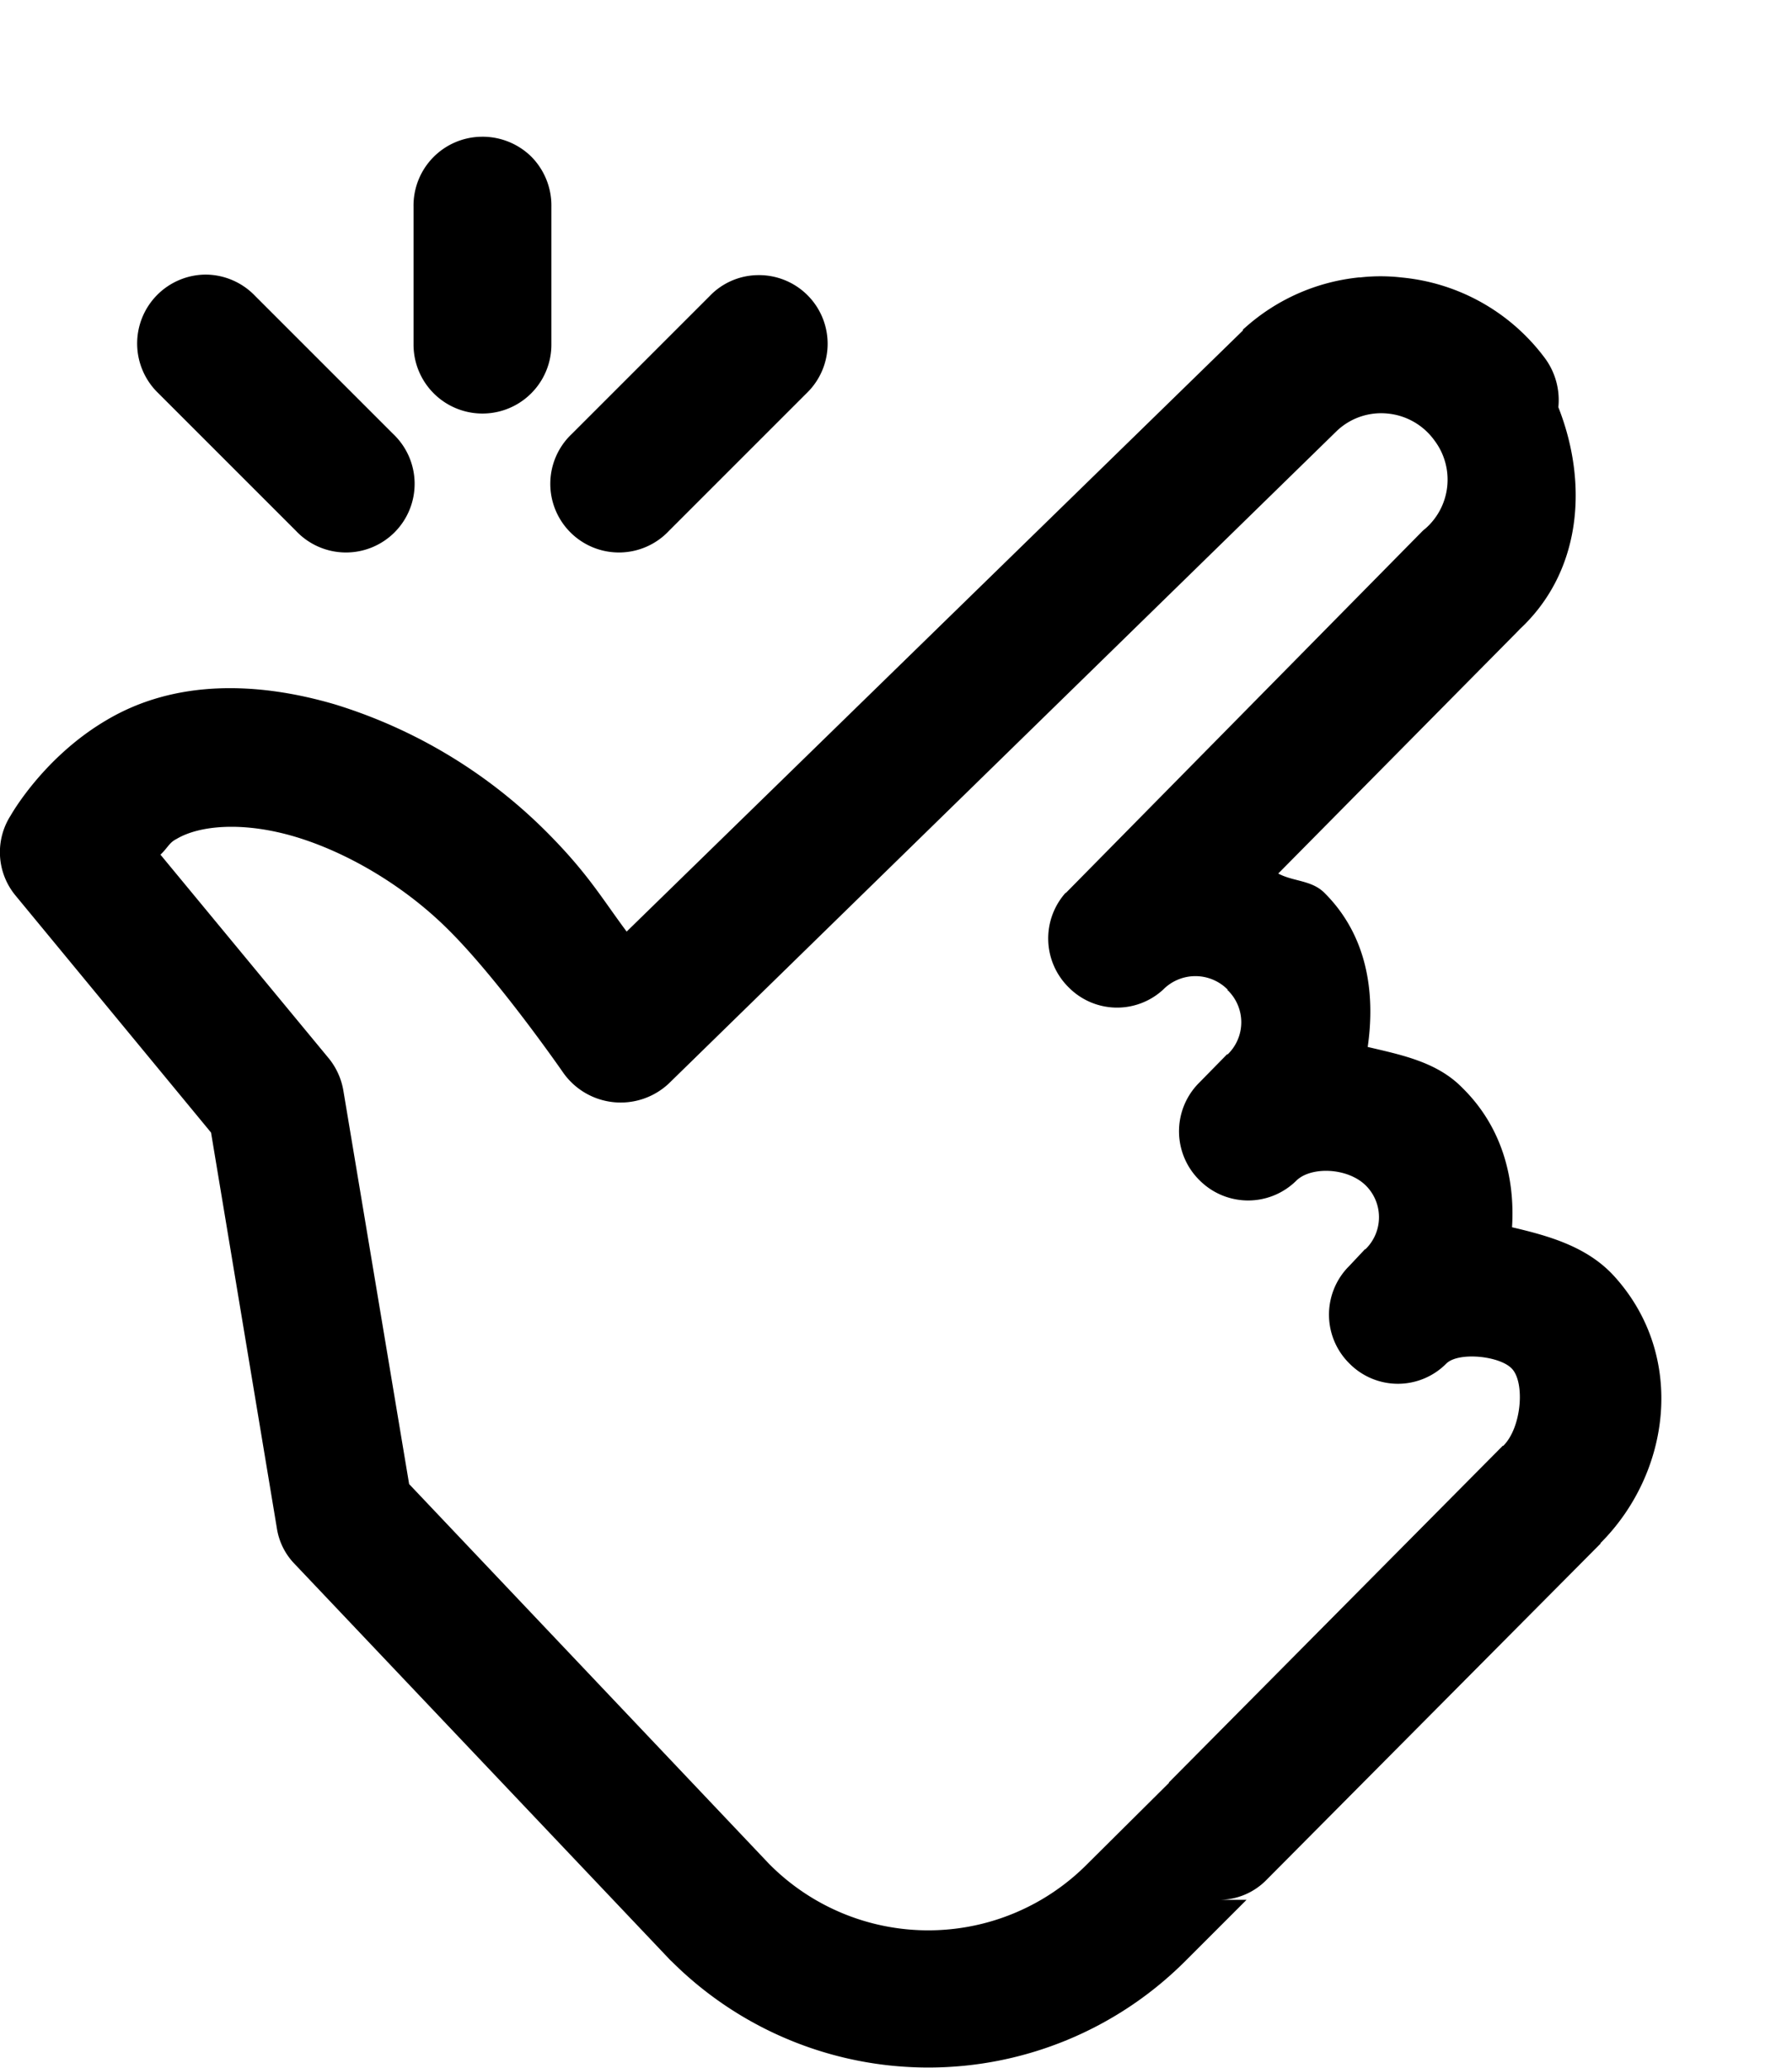 <svg width="13" height="15" fill="none" xmlns="http://www.w3.org/2000/svg"><path d="M3.492.992A.499.499 0 0 0 3 1.5v1a.5.5 0 1 0 1 0v-1a.504.504 0 0 0-.145-.363.504.504 0 0 0-.363-.145Zm-2 1a.5.5 0 0 0-.344.86l1 1a.498.498 0 1 0 .704-.704l-1-1a.5.5 0 0 0-.36-.156Zm4 .004a.492.492 0 0 0-.344.152l-1 1a.498.498 0 1 0 .704.704l1-1a.498.498 0 0 0-.36-.856Zm4.371.016a1.46 1.46 0 0 0-.836.37c-.007.005-.011.009-.011.016l-4.47 4.36c-.183-.246-.284-.426-.585-.727A3.709 3.709 0 0 0 2.43 5.11c-.559-.164-1.157-.183-1.657.114-.46.27-.695.691-.695.691a.493.493 0 0 0 .035.582l1.418 1.719.477 2.867a.475.475 0 0 0 .129.262l2.726 2.875.012.011a2.636 2.636 0 0 0 3.719 0l.449-.449h-.211a.48.48 0 0 0 .355-.144l2.426-2.442h-.004c.512-.511.625-1.36.102-1.937-.195-.215-.473-.293-.742-.356.023-.367-.078-.734-.36-1.011-.183-.188-.441-.239-.687-.297.058-.403-.008-.813-.313-1.117-.093-.094-.226-.082-.336-.141l1.754-1.774-.027.024c.473-.418.527-1.07.305-1.633a.512.512 0 0 0-.094-.351 1.466 1.466 0 0 0-1.043-.59 1.324 1.324 0 0 0-.305 0Zm.203.988a.474.474 0 0 1 .34.195.472.472 0 0 1-.066.64c-.012.009-.02.017-.027.024l-2.58 2.618H7.73a.498.498 0 0 0 .024.687.493.493 0 0 0 .683.016.329.329 0 0 1 .47 0c-.005.004-.005.004 0 .004a.324.324 0 0 1 0 .464h-.005l-.207.211-.004.004a.498.498 0 0 0 .012.7.497.497 0 0 0 .7.003c.105-.105.37-.097.503.032a.324.324 0 0 1 0 .464c-.004 0-.008.004-.011.008l-.11.117-.008.008a.498.498 0 0 0 .016.7.494.494 0 0 0 .7-.004c.089-.086.39-.055.476.039.094.101.07.425-.063.558h-.004L8.48 12.93v.004l-.59.586a1.624 1.624 0 0 1-2.312 0l-2.61-2.754-.476-2.848a.505.505 0 0 0-.105-.238L1.164 6.2c.055-.052.063-.087.117-.114.164-.098.48-.129.86-.016.382.114.796.36 1.109.672.371.367.836 1.04.836 1.04a.51.51 0 0 0 .766.078l4.847-4.735A.467.467 0 0 1 10.066 3Z" fill="#000"/></svg>